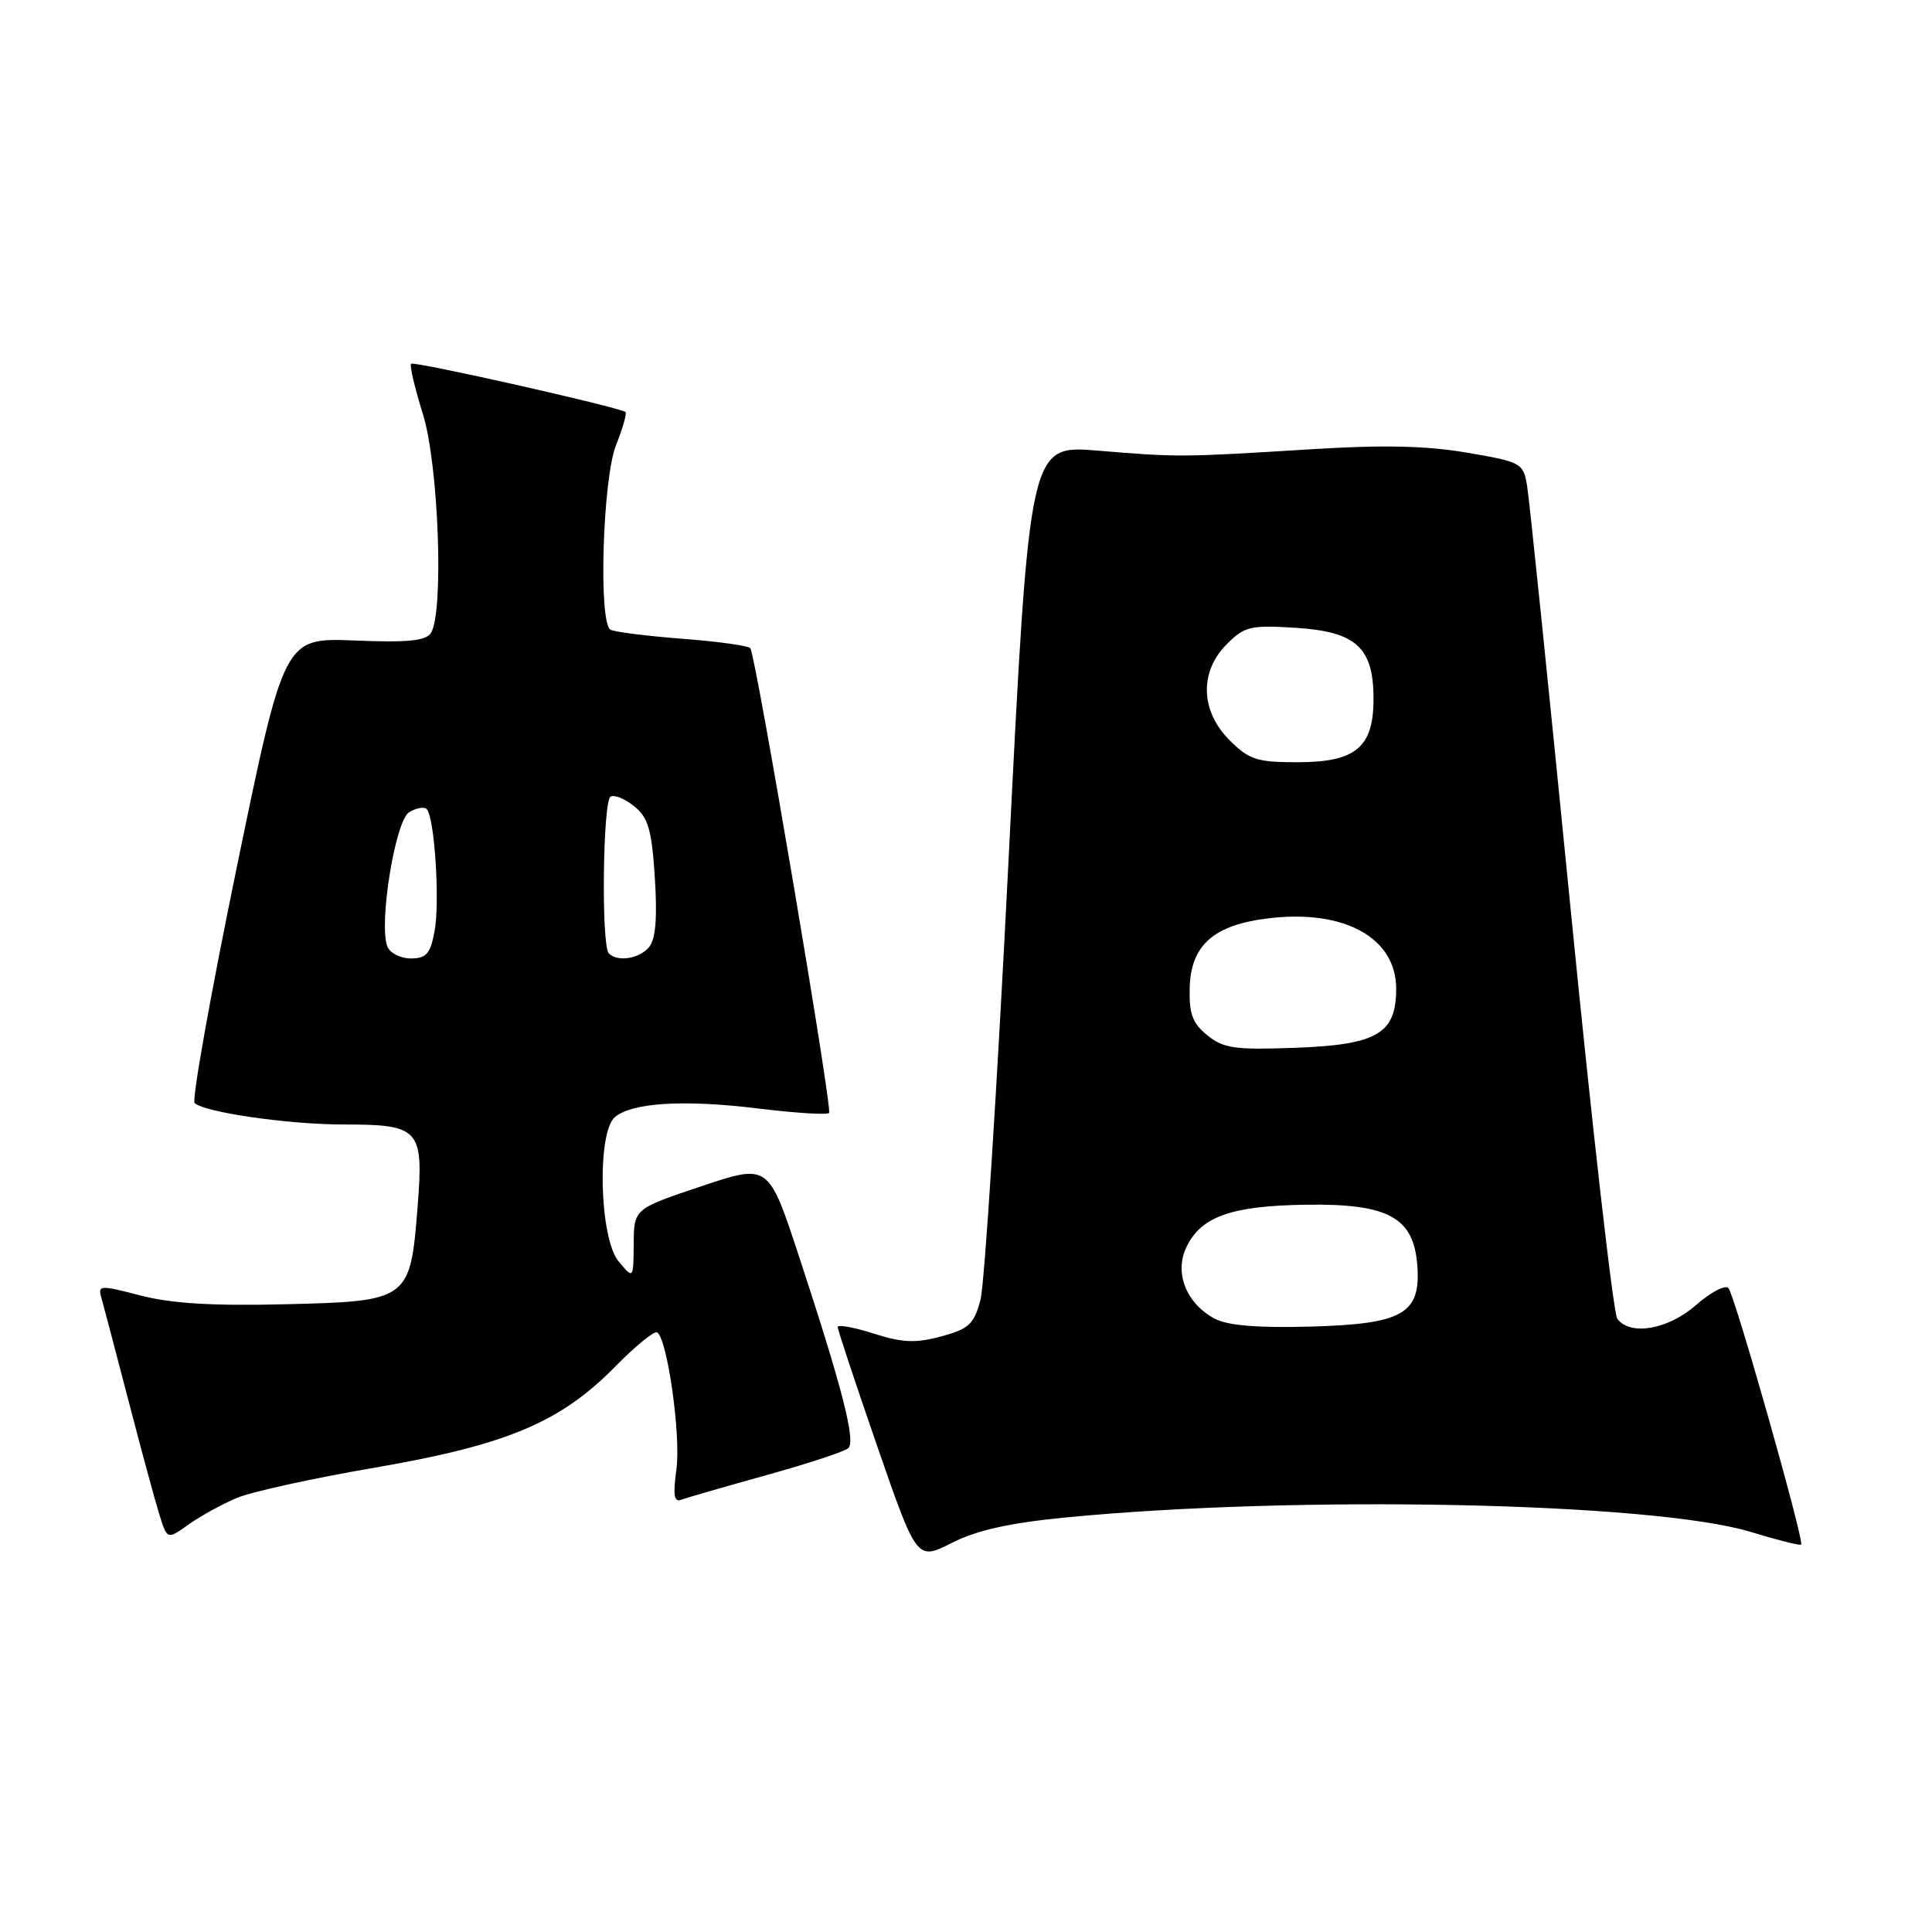 <?xml version="1.0" encoding="UTF-8" standalone="no"?>
<!DOCTYPE svg PUBLIC "-//W3C//DTD SVG 1.1//EN" "http://www.w3.org/Graphics/SVG/1.1/DTD/svg11.dtd" >
<svg xmlns="http://www.w3.org/2000/svg" xmlns:xlink="http://www.w3.org/1999/xlink" version="1.1" viewBox="0 0 256 256">
 <g >
 <path fill="currentColor"
d=" M 141.12 201.08 C 171.92 198.08 219.05 199.07 231.95 202.98 C 235.49 204.06 238.51 204.82 238.66 204.67 C 239.11 204.23 229.85 171.55 229.02 170.67 C 228.60 170.22 226.67 171.23 224.74 172.92 C 221.04 176.17 216.04 177.05 214.30 174.75 C 213.78 174.06 211.00 149.65 208.12 120.50 C 205.24 91.35 202.64 66.09 202.35 64.38 C 201.84 61.35 201.59 61.21 194.38 59.98 C 189.01 59.06 183.23 58.93 173.71 59.53 C 156.60 60.59 156.11 60.60 145.45 59.71 C 136.40 58.96 136.40 58.96 133.65 113.73 C 132.14 143.85 130.46 170.17 129.92 172.22 C 129.06 175.47 128.40 176.08 124.72 177.08 C 121.32 178.00 119.58 177.92 115.75 176.70 C 113.14 175.87 111.00 175.48 111.00 175.84 C 111.00 176.20 113.36 183.31 116.24 191.64 C 121.49 206.79 121.49 206.79 126.12 204.44 C 129.41 202.77 133.75 201.80 141.12 201.08 Z  M 31.42 198.47 C 33.36 197.66 41.60 195.85 49.73 194.46 C 67.14 191.46 74.26 188.47 81.51 181.09 C 84.19 178.36 86.70 176.31 87.08 176.55 C 88.43 177.39 90.24 190.22 89.63 194.67 C 89.16 198.08 89.32 199.09 90.25 198.73 C 90.94 198.47 96.00 197.01 101.50 195.48 C 107.00 193.95 111.90 192.34 112.40 191.90 C 113.43 190.99 111.60 183.88 105.83 166.35 C 101.83 154.20 101.83 154.20 92.92 157.19 C 84.00 160.18 84.00 160.18 83.97 164.84 C 83.93 169.50 83.93 169.50 81.97 167.14 C 79.42 164.08 79.07 150.01 81.50 148.00 C 83.81 146.09 90.64 145.68 100.45 146.88 C 105.35 147.48 109.59 147.75 109.86 147.47 C 110.33 147.00 100.20 87.17 99.43 85.90 C 99.23 85.57 95.17 85.00 90.41 84.64 C 85.65 84.27 81.36 83.73 80.88 83.43 C 79.28 82.43 79.86 63.40 81.63 58.98 C 82.52 56.74 83.08 54.77 82.88 54.60 C 82.13 53.97 54.84 47.82 54.47 48.20 C 54.25 48.41 54.96 51.42 56.04 54.88 C 58.12 61.57 58.84 81.13 57.10 83.87 C 56.44 84.92 54.04 85.16 46.94 84.87 C 37.65 84.50 37.65 84.50 31.36 114.99 C 27.90 131.76 25.40 145.78 25.79 146.16 C 27.08 147.39 38.23 149.00 45.49 149.00 C 55.62 149.00 56.14 149.58 55.34 159.83 C 54.37 172.31 54.21 172.43 37.76 172.82 C 28.17 173.06 22.70 172.72 18.62 171.66 C 13.35 170.28 12.96 170.30 13.40 171.83 C 13.66 172.75 15.28 178.90 17.00 185.50 C 18.71 192.10 20.58 198.97 21.14 200.76 C 22.16 204.02 22.16 204.02 25.02 201.98 C 26.60 200.86 29.47 199.28 31.42 198.47 Z  M 161.00 174.75 C 157.20 172.76 155.57 168.67 157.20 165.26 C 159.15 161.19 163.13 159.78 173.05 159.63 C 183.95 159.47 187.32 161.30 187.80 167.65 C 188.28 174.09 185.93 175.44 173.65 175.78 C 166.72 175.97 162.71 175.65 161.00 174.75 Z  M 159.99 137.19 C 158.02 135.60 157.55 134.34 157.64 130.90 C 157.79 125.20 160.84 122.53 168.18 121.67 C 178.18 120.49 185.00 124.28 185.00 131.02 C 185.00 136.97 182.49 138.44 171.62 138.84 C 163.64 139.13 162.12 138.92 159.99 137.19 Z  M 162.92 98.08 C 159.05 94.20 158.90 89.00 162.57 85.34 C 164.91 83.00 165.70 82.81 171.70 83.19 C 179.71 83.70 182.00 85.80 182.00 92.61 C 182.00 99.04 179.64 101.00 171.92 101.00 C 166.54 101.00 165.51 100.67 162.92 98.08 Z  M 51.32 125.40 C 50.17 122.38 52.37 108.78 54.20 107.63 C 55.14 107.05 56.19 106.86 56.54 107.21 C 57.58 108.25 58.31 119.53 57.58 123.40 C 57.02 126.39 56.49 127.00 54.42 127.00 C 53.06 127.00 51.66 126.28 51.32 125.40 Z  M 80.67 126.33 C 79.66 125.32 79.87 106.20 80.90 105.56 C 81.39 105.26 82.80 105.83 84.03 106.83 C 85.90 108.34 86.36 109.92 86.77 116.31 C 87.11 121.63 86.88 124.44 86.01 125.49 C 84.71 127.05 81.84 127.50 80.67 126.33 Z "/>
</g>
</svg>